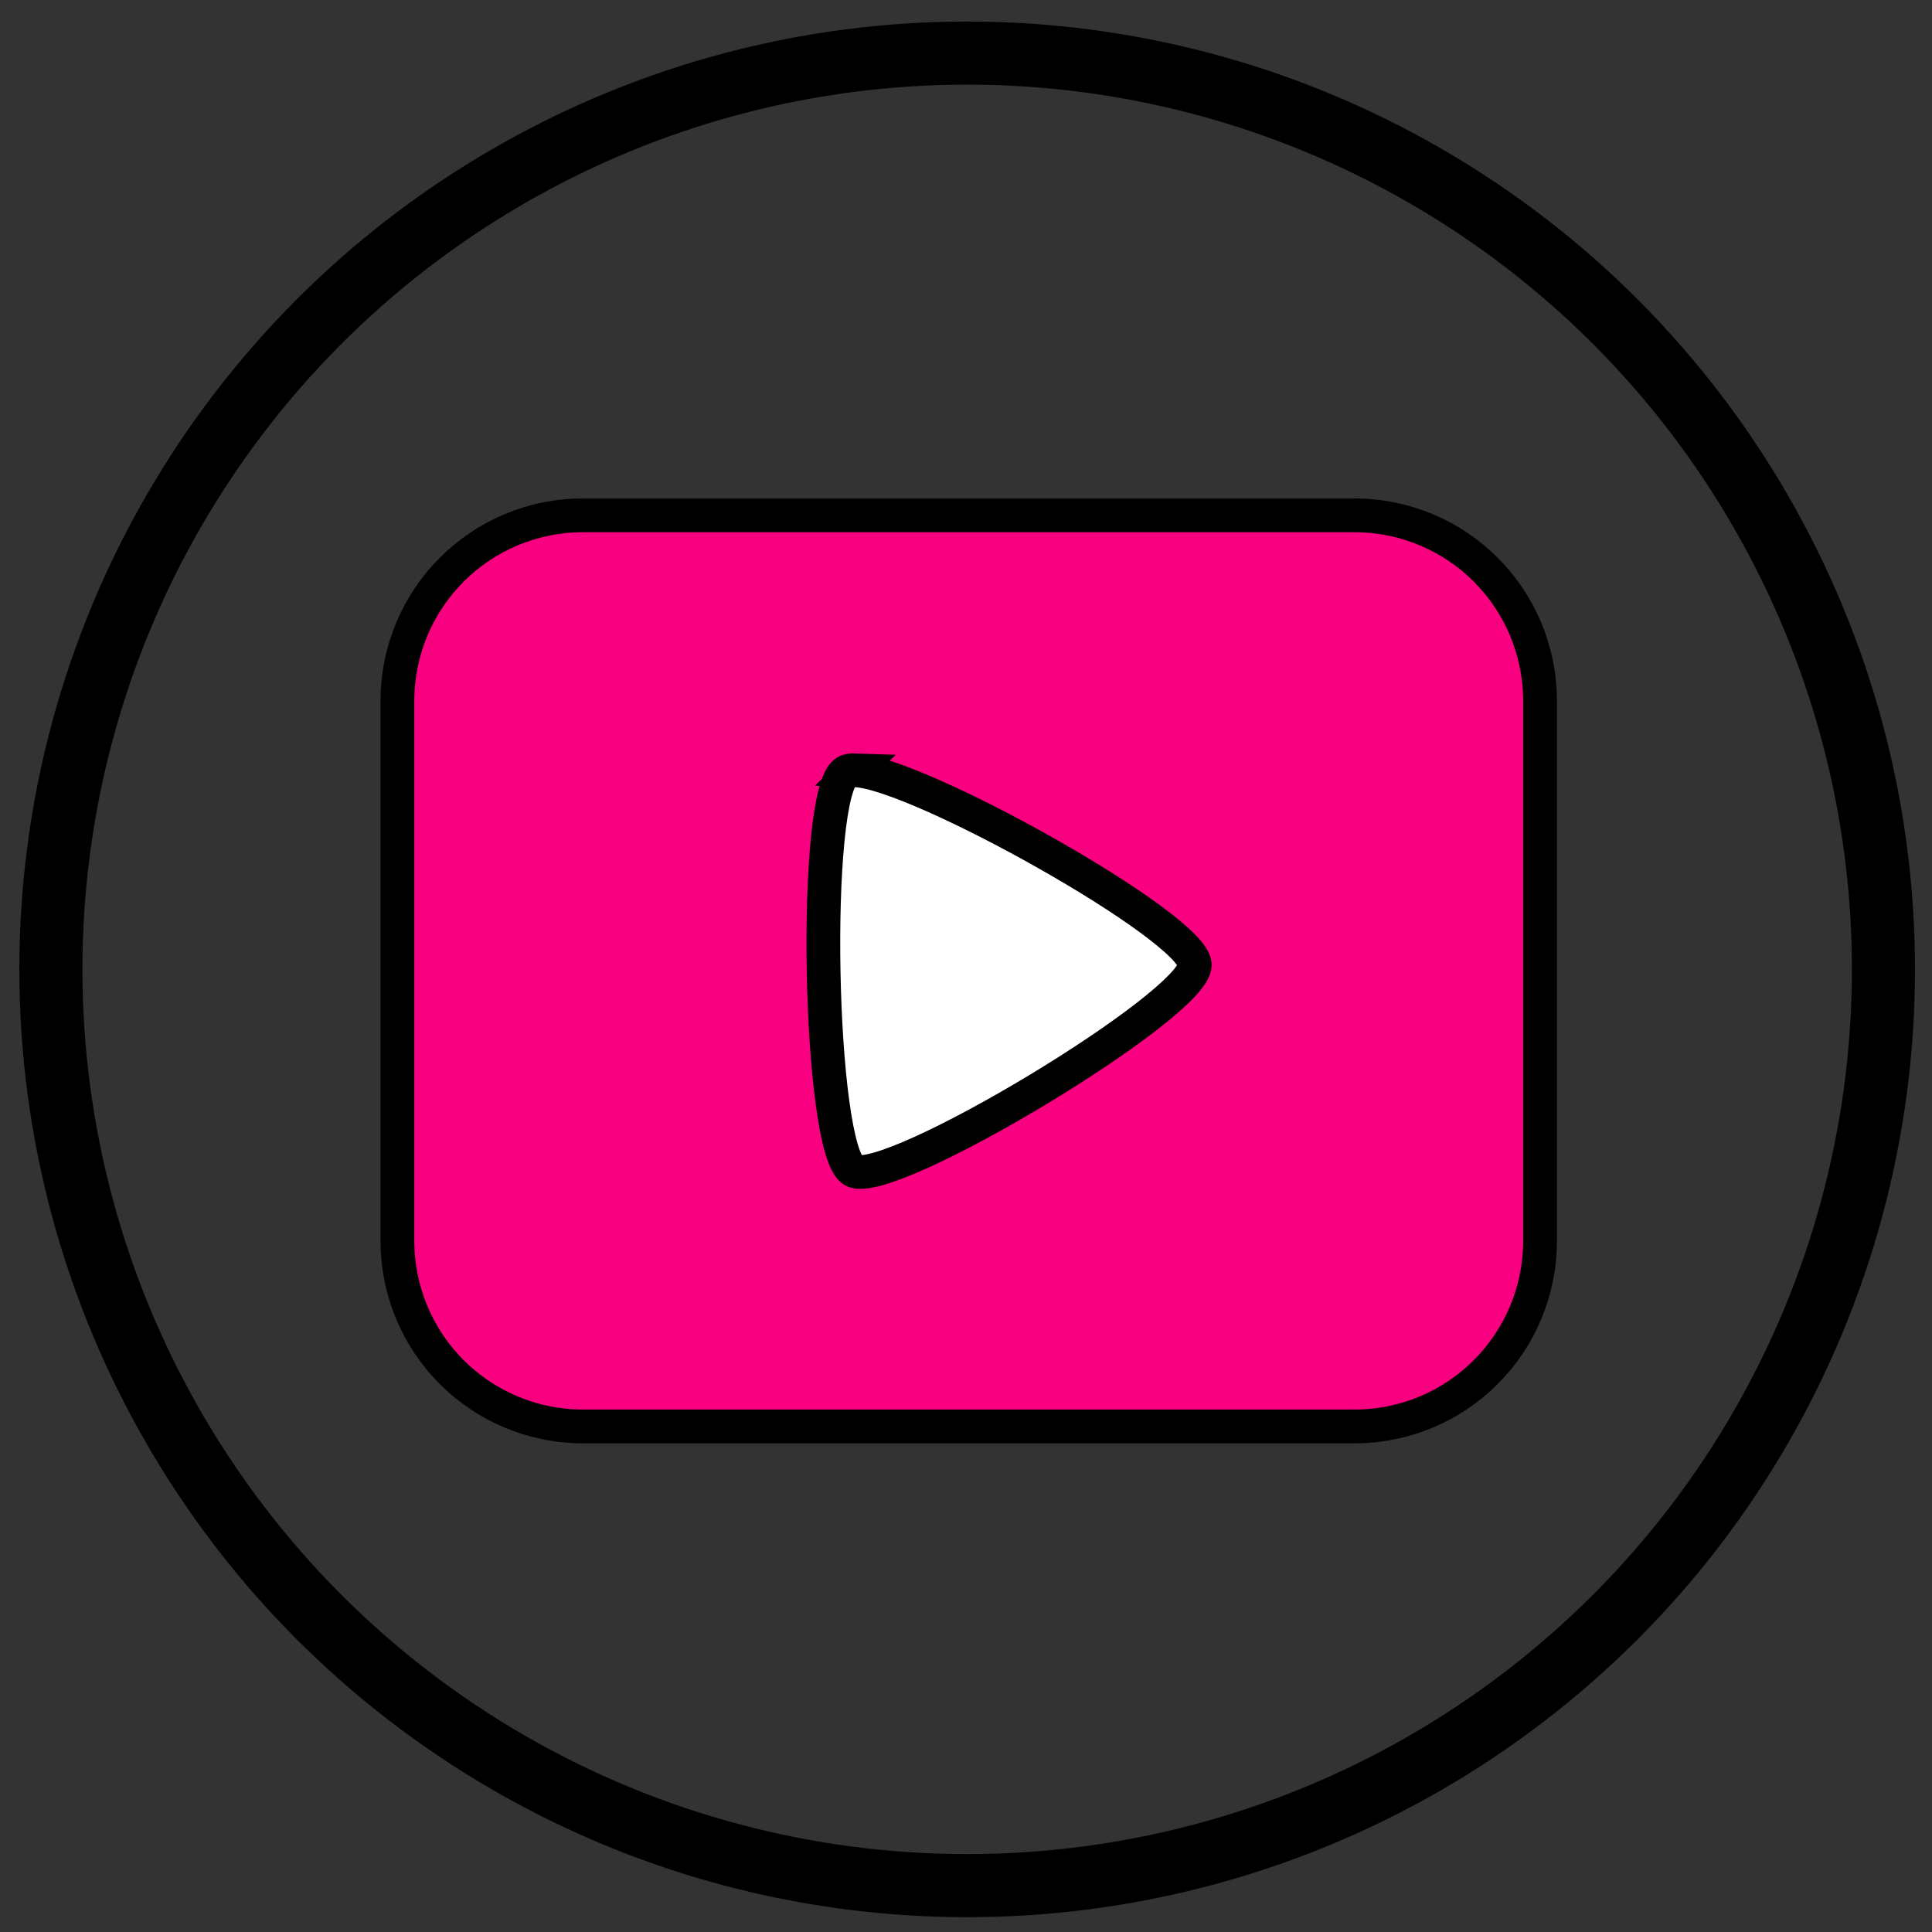 <?xml version="1.0" encoding="UTF-8" standalone="no"?>
<!-- Created with Inkscape (http://www.inkscape.org/) -->

<svg
   xmlns:dc="http://purl.org/dc/elements/1.1/"
   xmlns:cc="http://creativecommons.org/ns#"
   xmlns:rdf="http://www.w3.org/1999/02/22-rdf-syntax-ns#"
   xmlns:svg="http://www.w3.org/2000/svg"
   xmlns="http://www.w3.org/2000/svg"
   xmlns:sodipodi="http://sodipodi.sourceforge.net/DTD/sodipodi-0.dtd"
   xmlns:inkscape="http://www.inkscape.org/namespaces/inkscape"
   width="100"
   height="100"
   viewBox="0 0 26.458 26.458"
   version="1.1"
   id="svg8"
   inkscape:version="0.92.4 (5da689c313, 2019-01-14)"
   sodipodi:docname="video-button-2-paths.svg">
  <rect x="0" y="0" width="26.458" height="26.458" fill="#333333" stroke="none"/>
  <defs
     id="defs2" />
  <sodipodi:namedview
     id="base"
     pagecolor="#ffffff"
     bordercolor="#666666"
     borderopacity="1.0"
     inkscape:pageopacity="0.0"
     inkscape:pageshadow="2"
     inkscape:zoom="5.6"
     inkscape:cx="43.879693"
     inkscape:cy="49.507831"
     inkscape:document-units="mm"
     inkscape:current-layer="layer3"
     showgrid="false"
     units="px"
     inkscape:window-width="1600"
     inkscape:window-height="837"
     inkscape:window-x="-8"
     inkscape:window-y="-8"
     inkscape:window-maximized="1" />
  <g
     inkscape:label="Circle"
     inkscape:groupmode="layer"
     id="layer1"
     transform="translate(0,-270.542)"
     style="display:inline">
    <circle
       style="opacity:1;vector-effect:none;fill:#000000;fill-opacity:0;stroke:#000000;stroke-width:0.864;stroke-linecap:round;stroke-linejoin:miter;stroke-miterlimit:4;stroke-dasharray:none;stroke-dashoffset:0;stroke-opacity:1"
       id="path815"
       cx="13.245"
       cy="283.817"
       r="12.548" />
  </g>
  <g
     inkscape:groupmode="layer"
     id="layer3"
     inkscape:label="Box"
     style="display:inline">
    <path
       style="opacity:1;vector-effect:none;fill:#f90080;fill-opacity:1;stroke:#000000;stroke-width:1.746;stroke-linecap:round;stroke-linejoin:miter;stroke-miterlimit:4;stroke-dasharray:none;stroke-dashoffset:0;stroke-opacity:1"
       d="m 30.146,26.631 c -5.324,0 -9.609,4.286 -9.609,9.609 v 27.867 c 0,5.324 4.286,9.609 9.609,9.609 h 39.832 c 5.324,0 9.609,-4.286 9.609,-9.609 V 36.24 c 0,-5.324 -4.286,-9.609 -9.609,-9.609 z"
       transform="scale(0.265)"
       id="path833" />
    <path
       style="opacity:1;vector-effect:none;fill:#ffffff;fill-opacity:1;stroke:#000000;stroke-width:0.462;stroke-linecap:round;stroke-linejoin:miter;stroke-miterlimit:4;stroke-dasharray:none;stroke-dashoffset:0;stroke-opacity:1"
       d="m 11.713,10.549 c 0.858,0.031 4.639,2.153 4.649,2.664 0.01,0.546 -4.199,3.083 -4.677,2.818 -0.478,-0.264 -0.57,-5.178 -0.102,-5.46 0.029,-0.018 0.074,-0.025 0.131,-0.023 z"
       id="rect4637"
       inkscape:connector-curvature="0" />
  </g>
</svg>
